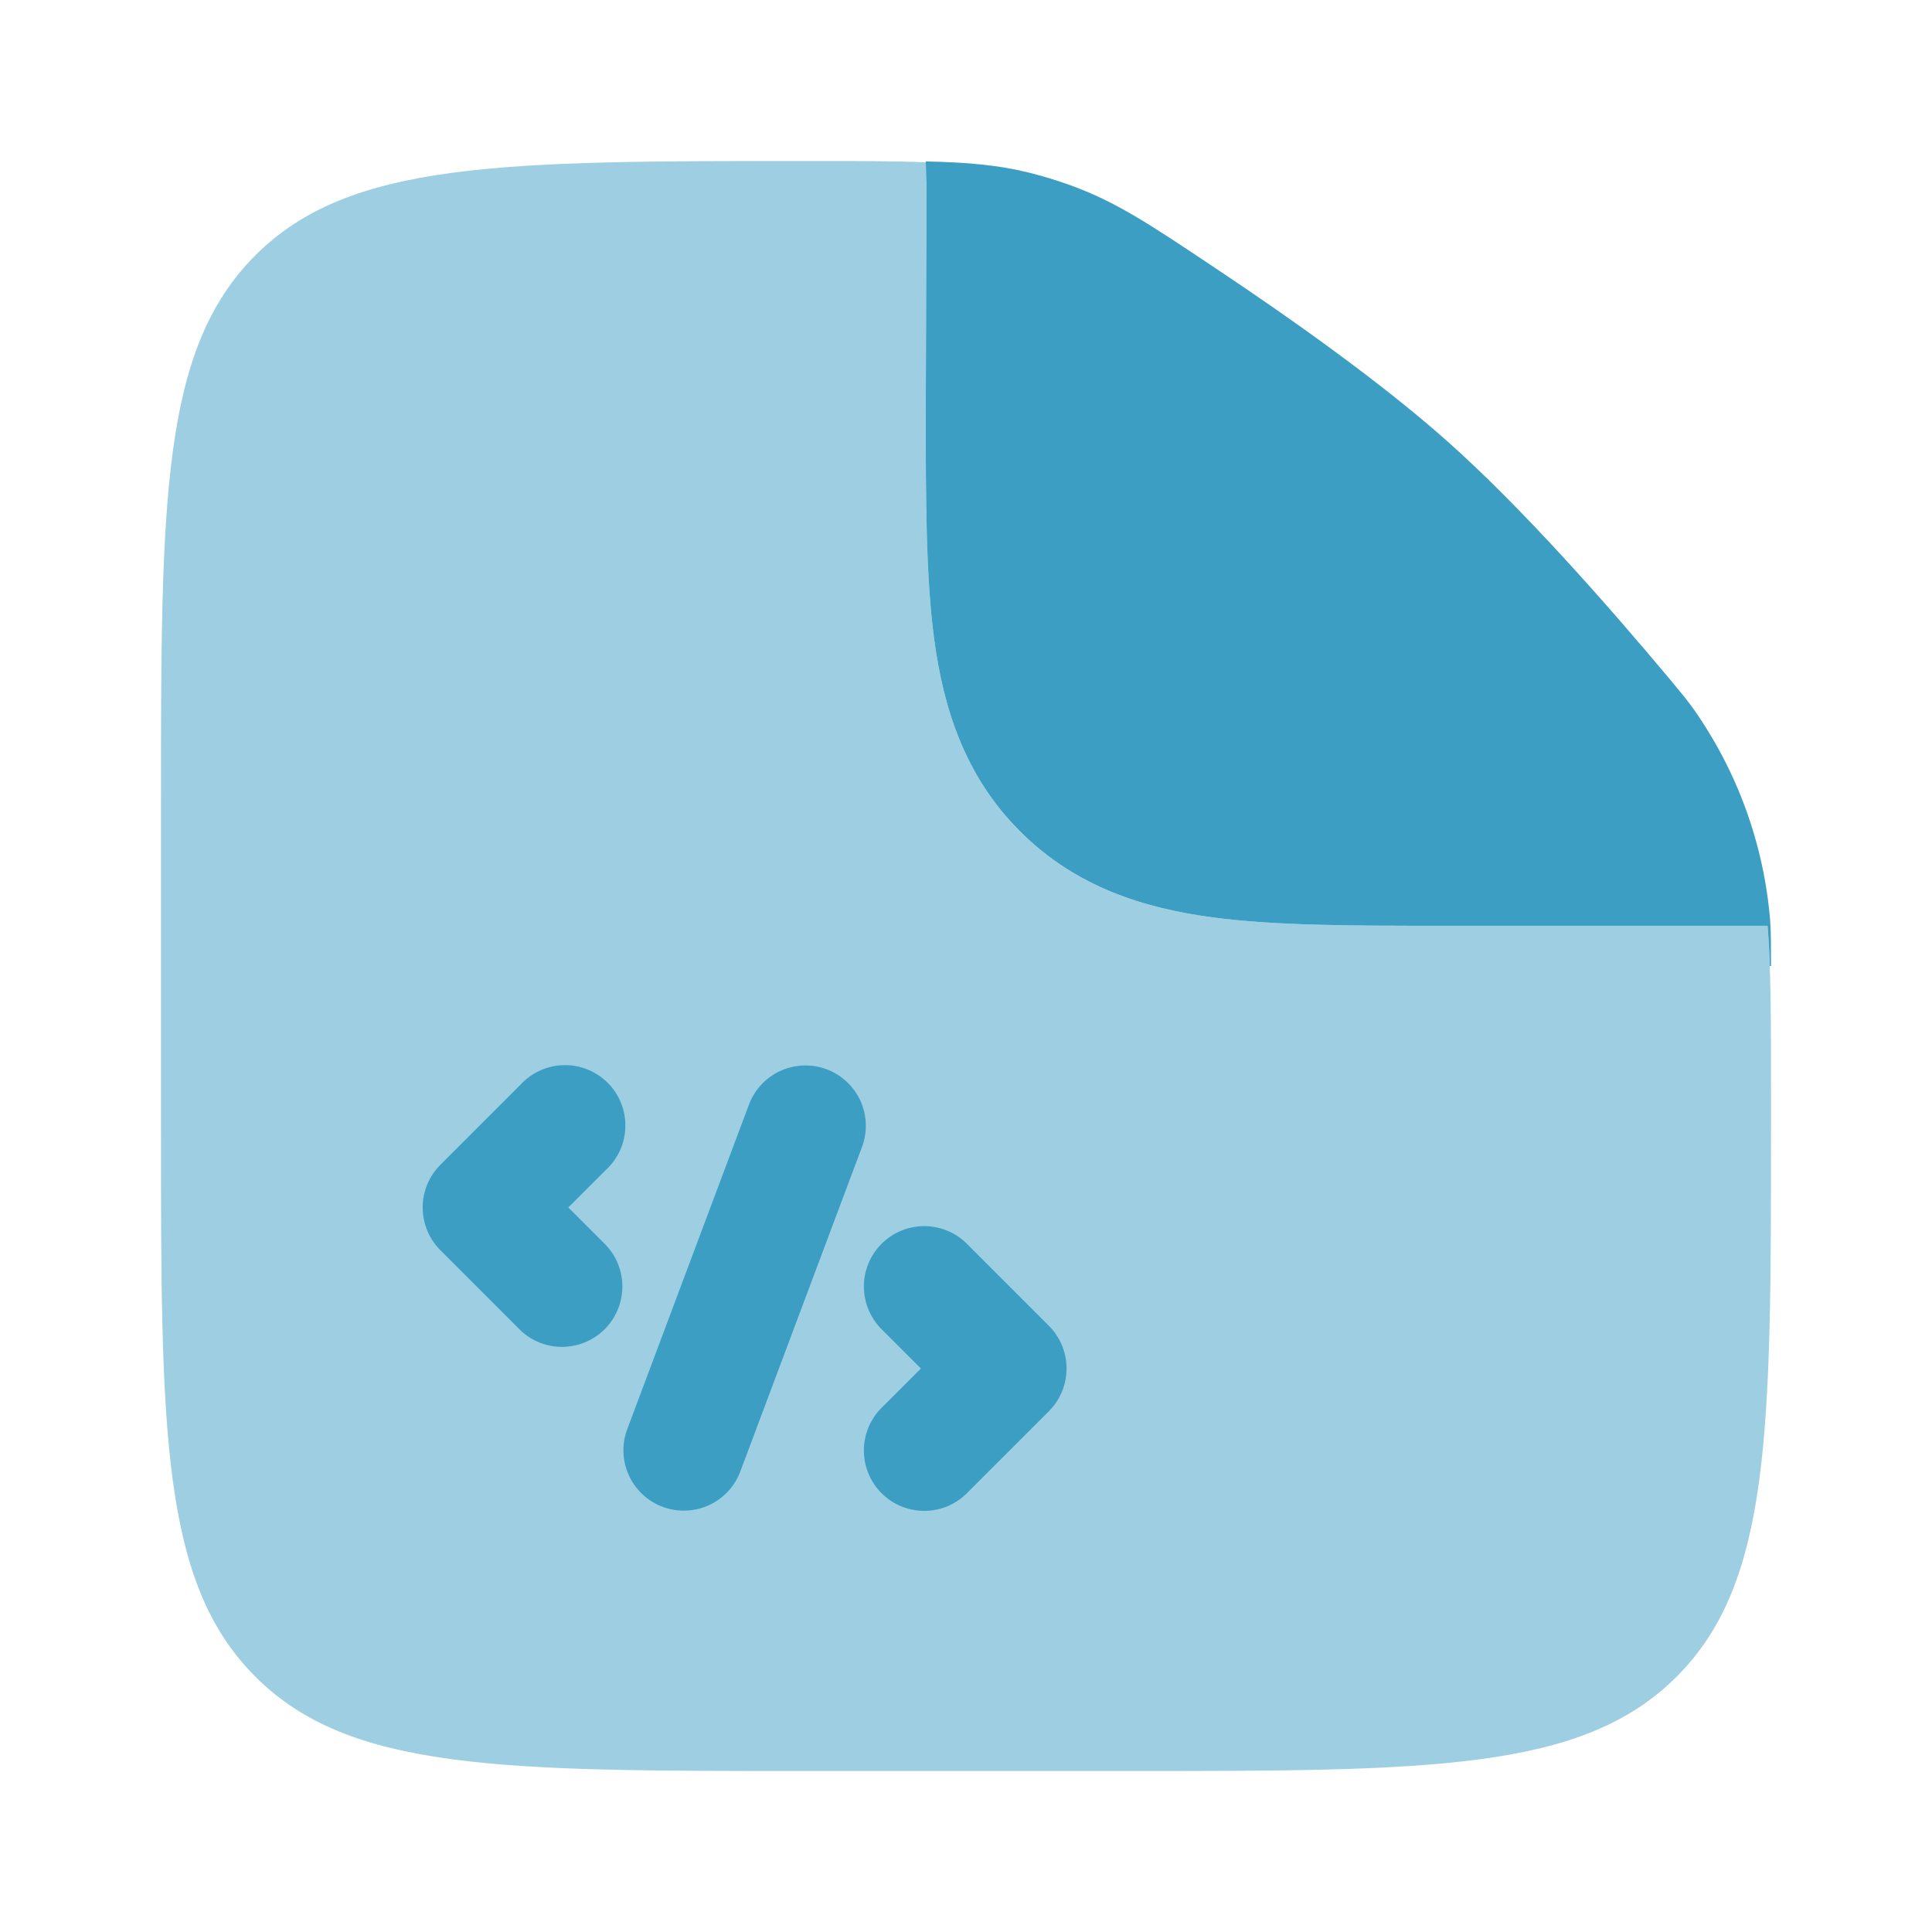 <svg width="64" height="64" viewBox="0 0 64 64" fill="none" xmlns="http://www.w3.org/2000/svg">
<path opacity="0.5" fill-rule="evenodd" clip-rule="evenodd" d="M26.667 58.667H37.333C47.389 58.667 52.419 58.667 55.541 55.541C58.667 52.419 58.667 47.389 58.667 37.333V36.168C58.667 33.84 58.667 32.091 58.552 30.667H47.747C44.821 30.667 42.235 30.667 40.152 30.387C37.893 30.083 35.635 29.387 33.792 27.544C31.947 25.699 31.251 23.44 30.947 21.181C30.667 19.099 30.667 16.515 30.667 13.587L30.693 6.029C30.693 5.808 30.712 5.592 30.747 5.379C29.656 5.333 28.363 5.333 26.747 5.333C16.637 5.333 11.581 5.333 8.459 8.459C5.333 11.581 5.333 16.611 5.333 26.667V37.333C5.333 47.389 5.333 52.419 8.459 55.541C11.581 58.667 16.611 58.667 26.667 58.667Z" fill="#3D9EC4"/>
<path d="M28.539 38.037C28.638 37.79 28.686 37.526 28.681 37.259C28.677 36.993 28.619 36.73 28.512 36.487C28.404 36.243 28.249 36.023 28.056 35.841C27.862 35.658 27.634 35.515 27.385 35.422C27.135 35.328 26.87 35.285 26.604 35.296C26.338 35.306 26.076 35.37 25.835 35.482C25.594 35.595 25.378 35.755 25.199 35.952C25.02 36.15 24.883 36.381 24.795 36.632L20.795 47.299C20.696 47.546 20.647 47.81 20.652 48.077C20.656 48.343 20.714 48.605 20.822 48.849C20.929 49.093 21.084 49.312 21.278 49.495C21.471 49.678 21.699 49.821 21.949 49.914C22.198 50.008 22.463 50.051 22.729 50.04C22.995 50.03 23.257 49.967 23.498 49.854C23.739 49.741 23.956 49.581 24.134 49.384C24.313 49.186 24.451 48.955 24.539 48.704L28.539 38.037ZM20.08 38.747C20.276 38.564 20.434 38.343 20.543 38.097C20.653 37.852 20.712 37.587 20.716 37.319C20.721 37.05 20.672 36.783 20.571 36.534C20.47 36.285 20.321 36.059 20.131 35.869C19.941 35.679 19.715 35.53 19.465 35.429C19.216 35.328 18.95 35.279 18.681 35.284C18.413 35.288 18.148 35.347 17.902 35.457C17.657 35.566 17.436 35.724 17.253 35.92L14.587 38.587C14.212 38.962 14.002 39.47 14.002 40C14.002 40.53 14.212 41.038 14.587 41.413L17.253 44.08C17.632 44.433 18.134 44.626 18.652 44.617C19.17 44.607 19.665 44.397 20.031 44.031C20.397 43.665 20.607 43.17 20.616 42.652C20.626 42.134 20.433 41.633 20.08 41.253L18.827 40L20.08 38.747ZM32.08 41.253C31.897 41.057 31.676 40.899 31.431 40.79C31.185 40.681 30.921 40.622 30.652 40.617C30.384 40.612 30.117 40.662 29.868 40.762C29.619 40.863 29.392 41.013 29.203 41.203C29.013 41.392 28.863 41.619 28.762 41.868C28.662 42.117 28.612 42.383 28.617 42.652C28.622 42.921 28.681 43.185 28.79 43.431C28.899 43.676 29.057 43.897 29.253 44.08L30.507 45.333L29.253 46.587C29.057 46.77 28.899 46.991 28.79 47.236C28.681 47.481 28.622 47.746 28.617 48.015C28.612 48.283 28.662 48.55 28.762 48.799C28.863 49.048 29.013 49.274 29.203 49.464C29.392 49.654 29.619 49.804 29.868 49.904C30.117 50.005 30.384 50.054 30.652 50.05C30.921 50.045 31.185 49.986 31.431 49.877C31.676 49.767 31.897 49.61 32.08 49.413L34.747 46.747C35.121 46.372 35.331 45.863 35.331 45.333C35.331 44.803 35.121 44.295 34.747 43.92L32.08 41.253ZM30.693 6.027L30.667 13.587C30.667 16.512 30.667 19.096 30.947 21.181C31.251 23.44 31.947 25.699 33.792 27.541C35.632 29.384 37.893 30.083 40.152 30.387C42.235 30.667 44.821 30.667 47.747 30.667H58.552C58.587 31.08 58.611 31.523 58.627 32H58.667C58.667 31.285 58.667 30.928 58.64 30.507C58.435 27.973 57.552 25.54 56.085 23.464C55.835 23.123 55.664 22.92 55.325 22.512C53.211 19.984 50.427 16.832 48 14.667C45.84 12.736 42.877 10.627 40.293 8.904C38.075 7.421 36.965 6.68 35.443 6.131C35 5.972 34.549 5.835 34.093 5.72C33.069 5.467 32.072 5.379 30.667 5.347L30.693 6.027Z" fill="#3D9EC4"/>
</svg>
